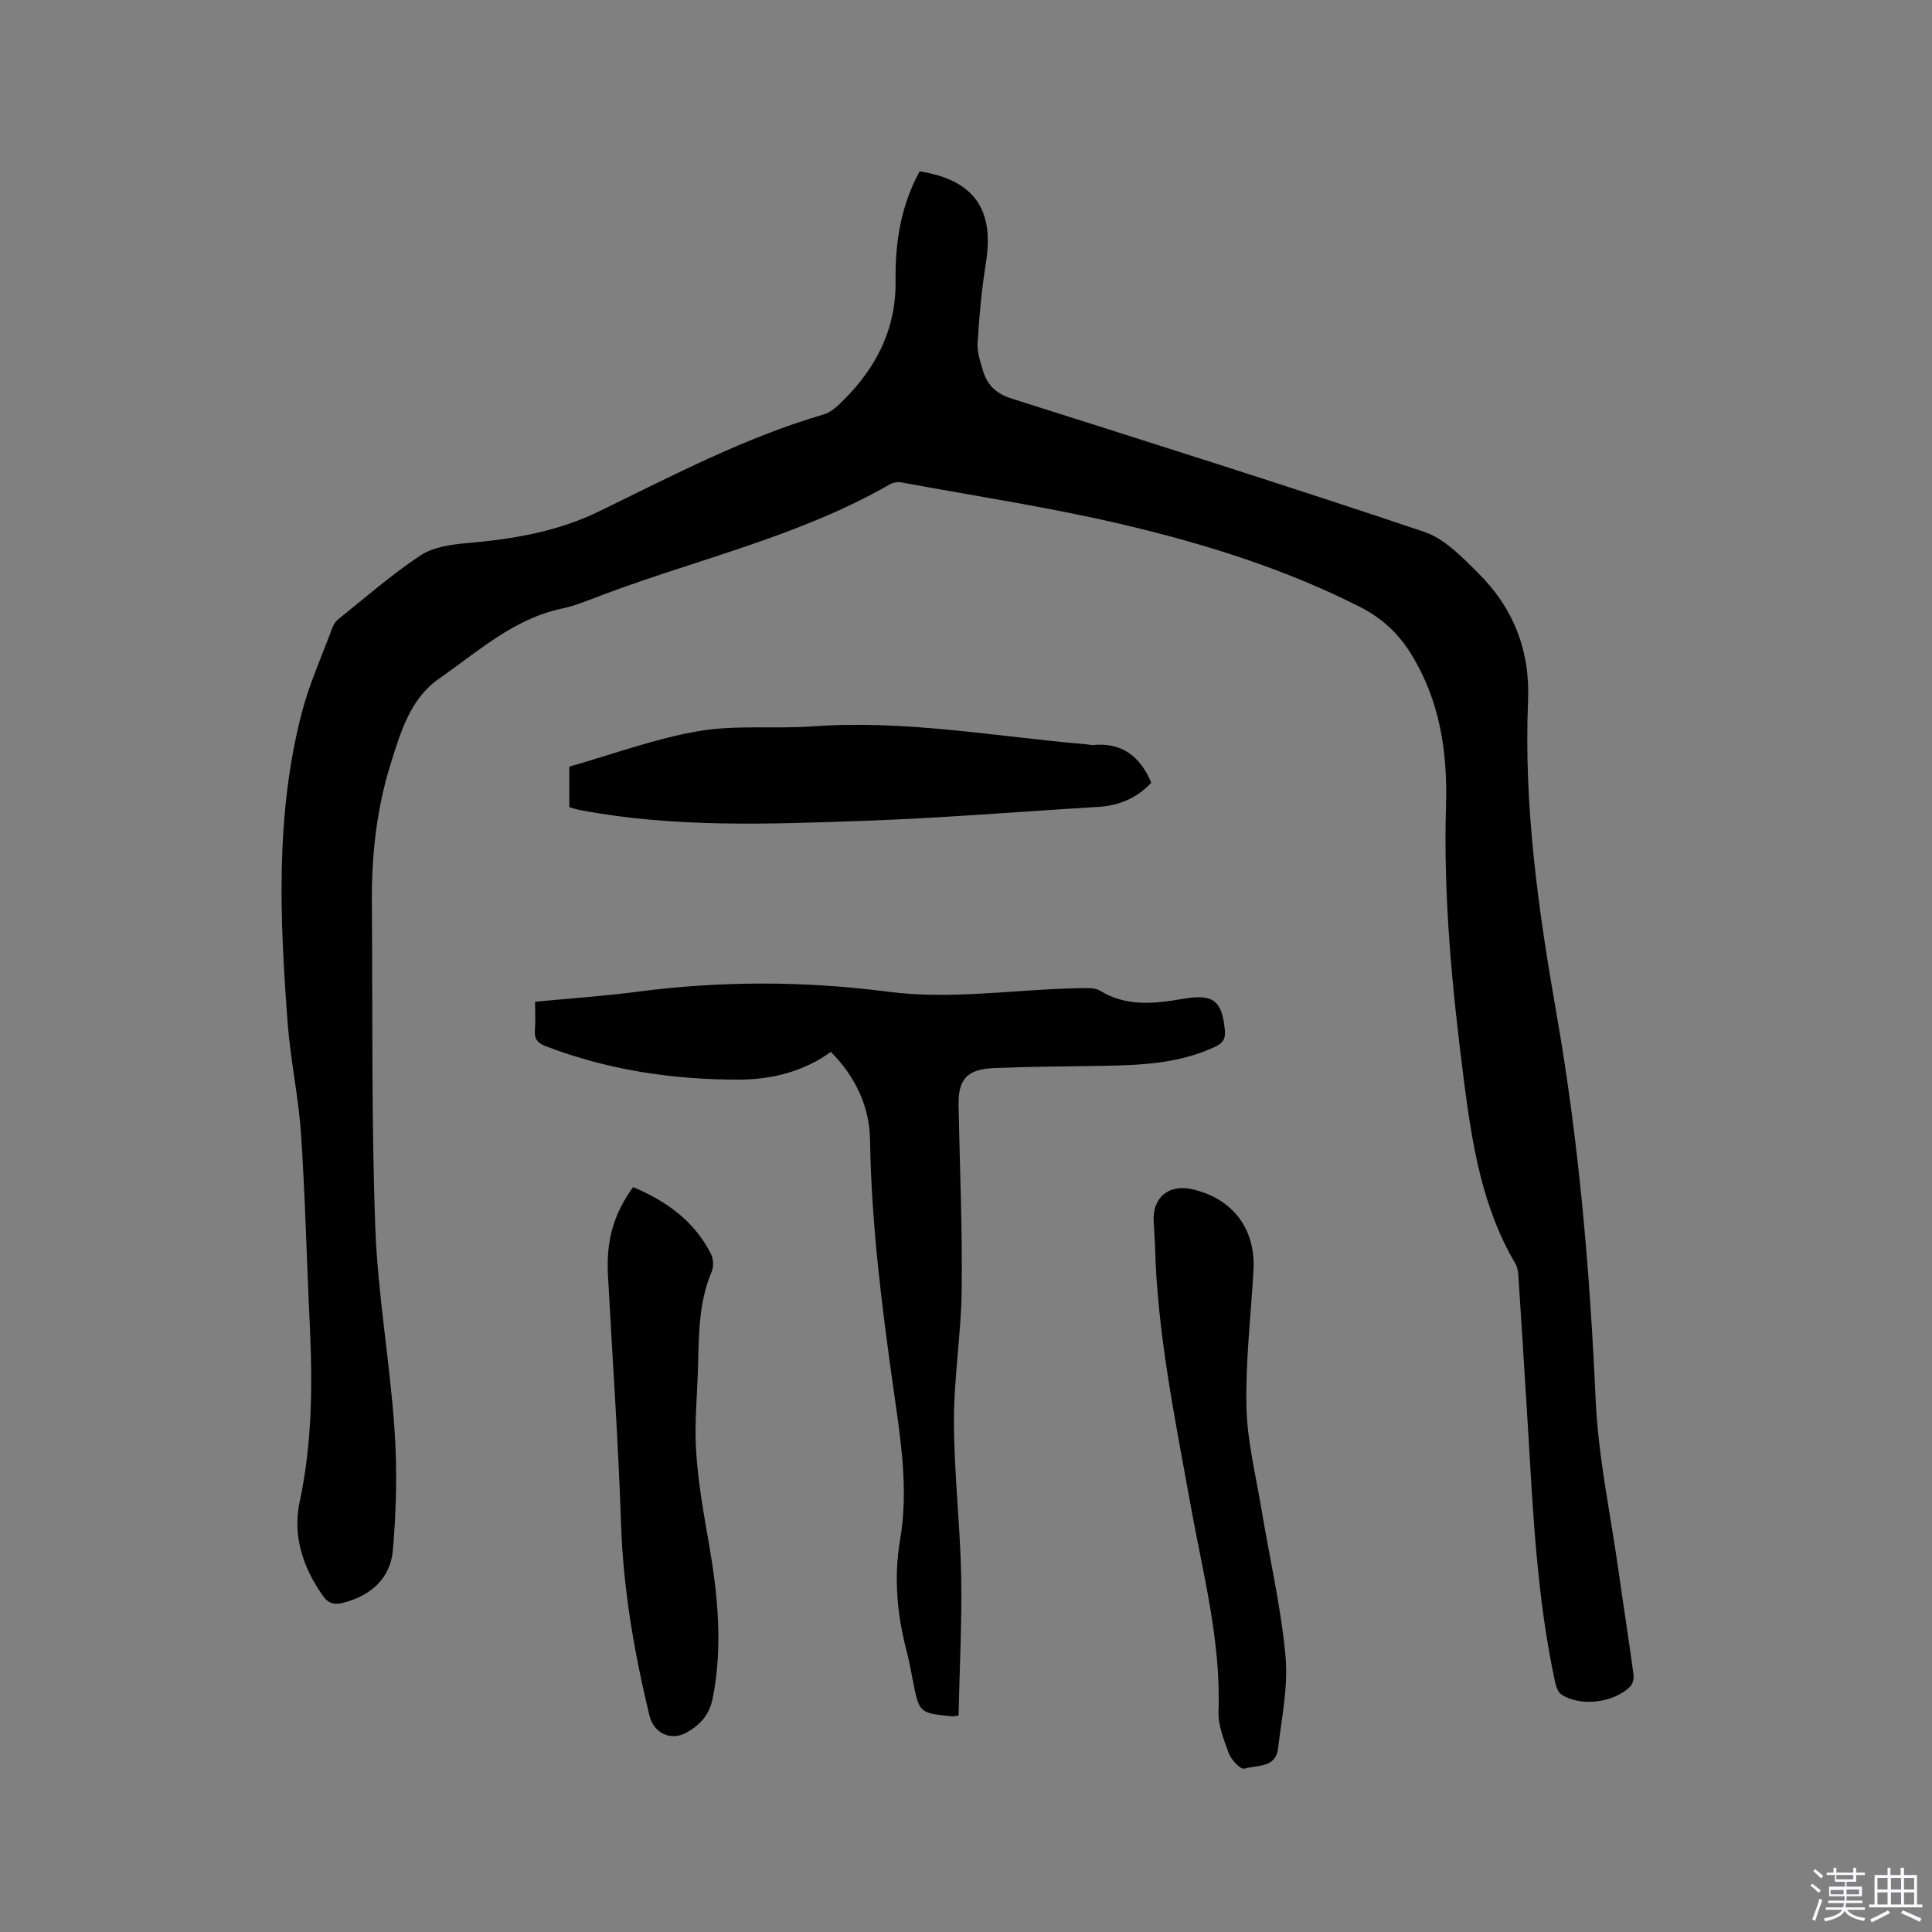 <svg enable-background="new 0 0 400 400" viewBox="0 0 400 400" xmlns="http://www.w3.org/2000/svg"><rect x="0" y="0" width="400" height="400" fill="#808080" stroke="none"/><path d="m374.8 390.4.4-.4c.7.5 1.3 1 1.8 1.4l-.5.5c-.5-.6-1.1-1.1-1.7-1.5zm1 7.3-.6-.3c.5-1.4 1.1-2.8 1.5-4.3.2.1.4.2.6.3-.5 1.3-1 2.8-1.5 4.3zm-.4-10.3.4-.4c.4.3 1 .8 1.7 1.4l-.5.5c-.4-.5-1-1-1.6-1.5zm2.5.3h1.7v-1h.6v1h3.5v-1h.6v1h1.8v.5h-1.8v1.4h-2v1h3.2v2h-3.2v.9h3.3v.5h-3.4c0 .3-.1.6-.1.9h4v.5h-3.7c.7.9 1.9 1.5 3.8 1.7-.1.2-.2.4-.3.6-2.1-.4-3.5-1.1-4-2.1-.4 1-1.8 1.7-4 2.2-.1-.2-.2-.4-.3-.6 2.1-.4 3.4-1 3.8-1.8h-3.4v-.5h3.6c.1-.3.1-.6.2-.9h-3.3v-.5h3.4c0-.3 0-.6 0-.9h-3.2v-2h3.3v-1h-2.1v-1.4h-1.7v-.5zm1.1 3.5v1h2.7c0-.3 0-.4 0-.4 0-.1 0-.2 0-.2 0-.1 0-.2 0-.3h-2.7zm1.2-3v.9h3.5v-.9zm4.7 3h-2.6v.6.4h2.6z" fill="#fbfafc"/><path d="m393.6 386.7h.6v1.5h2.7v6.1h1.1v.6h-11v-.6h1.1v-6.1h2.7v-1.5h.6v1.5h2.1v-1.5zm-2.7 8.8.4.6c-1.2.6-2.5 1.3-3.8 1.9-.1-.2-.2-.4-.3-.6 1.2-.6 2.5-1.2 3.7-1.9zm-2.2-6.7v2.4h2.1v-2.4zm0 3v2.5h2.1v-2.5zm2.8-3v2.4h2.1v-2.4zm0 3v2.5h2.1v-2.5zm6 6.1c-1.4-.7-2.7-1.3-3.9-1.8l.3-.6c1.5.6 2.7 1.2 3.9 1.7zm-1.2-9.1h-2.1v2.4h2.1zm-2.1 3v2.5h2.1v-2.5z" fill="#fbfafc"/><g fill="#010000"><path d="m190.41 35.47c11.34 1.82 15.52 7.92 13.69 19.12-.88 5.41-1.36 10.91-1.7 16.39-.12 1.93.57 3.97 1.15 5.88.88 2.9 2.76 4.67 5.83 5.64 28.54 9.06 57.1 18.06 85.48 27.61 4.22 1.42 7.87 5.24 11.19 8.54 7.24 7.2 10.76 15.98 10.32 26.4-.91 21.84 2.12 43.38 5.88 64.79 4.64 26.47 6.91 53.12 8.11 79.94.53 11.8 3.05 23.51 4.71 35.26 1.02 7.24 2.15 14.46 3.14 21.7.11.79-.18 1.93-.72 2.46-3.42 3.39-10.28 4.2-14.21 1.64-.71-.47-1.11-1.68-1.32-2.62-3.8-17.58-4.58-35.49-5.66-53.36-.62-10.27-1.27-20.53-1.94-30.79-.05-.82-.19-1.73-.6-2.42-6.95-11.78-8.99-24.83-10.7-38.16-2.42-18.86-4.24-37.69-3.68-56.72.33-11.09-1.25-21.72-7.26-31.42-2.67-4.31-6.1-7.44-10.58-9.71-15.4-7.81-31.8-12.95-48.47-16.91-15.33-3.64-30.96-5.99-46.47-8.86-.75-.14-1.73.04-2.39.42-18.64 10.71-39.58 15.41-59.46 22.87-2.77 1.04-5.54 2.23-8.42 2.84-10.04 2.13-17.39 8.93-25.4 14.49-6 4.16-7.97 11.04-10.04 17.63-2.94 9.38-3.98 19.05-3.9 28.86.18 22.37-.11 44.76.71 67.11.51 13.93 3.01 27.78 3.97 41.71.58 8.4.41 16.92-.35 25.31-.52 5.7-4.63 9.33-10.34 10.74-1.66.41-2.95.21-4.09-1.4-4.17-5.9-6.35-12.45-4.85-19.5 2.63-12.28 2.68-24.6 2.08-37.02-.63-13.03-.92-26.07-1.79-39.08-.51-7.7-2.19-15.32-2.77-23.02-1.62-21.5-2.58-43.03 2.9-64.18 1.56-6.01 4.15-11.75 6.32-17.6.25-.67.68-1.39 1.22-1.82 5.62-4.49 11.06-9.26 17.03-13.22 2.63-1.74 6.33-2.28 9.61-2.56 9.47-.81 18.76-2.37 27.32-6.54 15.23-7.41 30.22-15.32 46.59-20.11 1.5-.44 2.86-1.73 4.03-2.89 6.89-6.85 10.99-14.86 10.84-24.88-.1-7.79 1.07-15.42 4.99-22.56z"/><path d="m198.46 355.2c-.87.11-1.08.17-1.28.15-6.87-.67-6.86-.67-8.19-7.44-.39-1.97-.73-3.96-1.24-5.9-2.02-7.66-2.74-15.38-1.39-23.25 1.8-10.52.08-20.92-1.39-31.29-2.42-17.11-4.57-34.23-4.84-51.54-.11-6.81-2.98-12.96-8.1-18.15-5.58 4.03-12.12 5.72-18.95 5.74-13.76.04-27.22-1.98-40.15-6.94-1.61-.62-2.35-1.5-2.19-3.29.16-1.87.04-3.77.04-5.89 7.22-.69 14.17-1.15 21.07-2.06 17.33-2.28 34.68-2.26 51.96-.02 13.41 1.74 26.62-.54 39.92-.73 1.34-.02 2.93-.13 3.98.51 5.53 3.39 11.4 2.7 17.27 1.69 6.17-1.06 8.06.33 8.62 6.58.16 1.82-.52 2.65-2.06 3.37-7.42 3.47-15.34 3.8-23.3 3.93-7.52.12-15.04.16-22.55.47-5.5.23-7.34 2.36-7.23 7.72.24 12.72.8 25.44.65 38.15-.1 9.09-1.62 18.17-1.61 27.26.02 10.68 1.29 21.35 1.5 32.03.17 9.6-.34 19.22-.54 28.9z"/><path d="m117.87 167.13c0-3.09 0-6.02 0-8.41 9.09-2.58 17.78-5.81 26.76-7.35 7.75-1.32 15.85-.42 23.76-.99 19.07-1.38 37.78 2.13 56.63 3.73.42.04.85.18 1.26.14 5.97-.58 9.78 2.32 12.08 7.8-2.85 3.07-6.56 4.75-10.99 5.01-16.15.97-32.29 2.31-48.45 2.88-19.56.69-39.18 1.47-58.6-2.18-.81-.15-1.61-.41-2.45-.63z"/><path d="m131.07 245.78c6.84 2.87 12.66 6.98 16.12 13.83.51 1.01.61 2.62.17 3.64-2.7 6.32-2.66 12.99-2.84 19.65-.15 5.82-.76 11.67-.4 17.46.39 6.3 1.49 12.57 2.58 18.8 1.89 10.8 3.02 21.56.85 32.49-.67 3.38-2.59 5.46-5.33 7.02-3.3 1.88-6.87.21-7.77-3.51-3.13-12.98-5.4-26.05-5.86-39.47-.58-17.25-1.79-34.48-2.72-51.71-.38-7.12 1.14-12.56 5.2-18.2z"/><path d="m239.13 257.72c-.12-2-.21-3.48-.28-4.96-.23-4.87 3.2-7.66 8.01-6.54 8.43 1.96 13.15 8.24 12.66 16.84-.55 9.41-1.66 18.84-1.46 28.23.16 7.1 1.95 14.17 3.12 21.23 1.68 10.12 4.03 20.17 4.97 30.35.58 6.3-.8 12.81-1.55 19.19-.48 4.04-4.41 3.34-6.98 4.12-.72.22-2.66-1.76-3.16-3.07-1.07-2.83-2.28-5.9-2.18-8.83.52-14.49-3.2-28.36-5.73-42.39-3.27-18.12-7.01-36.18-7.42-54.17z"/></g></svg>